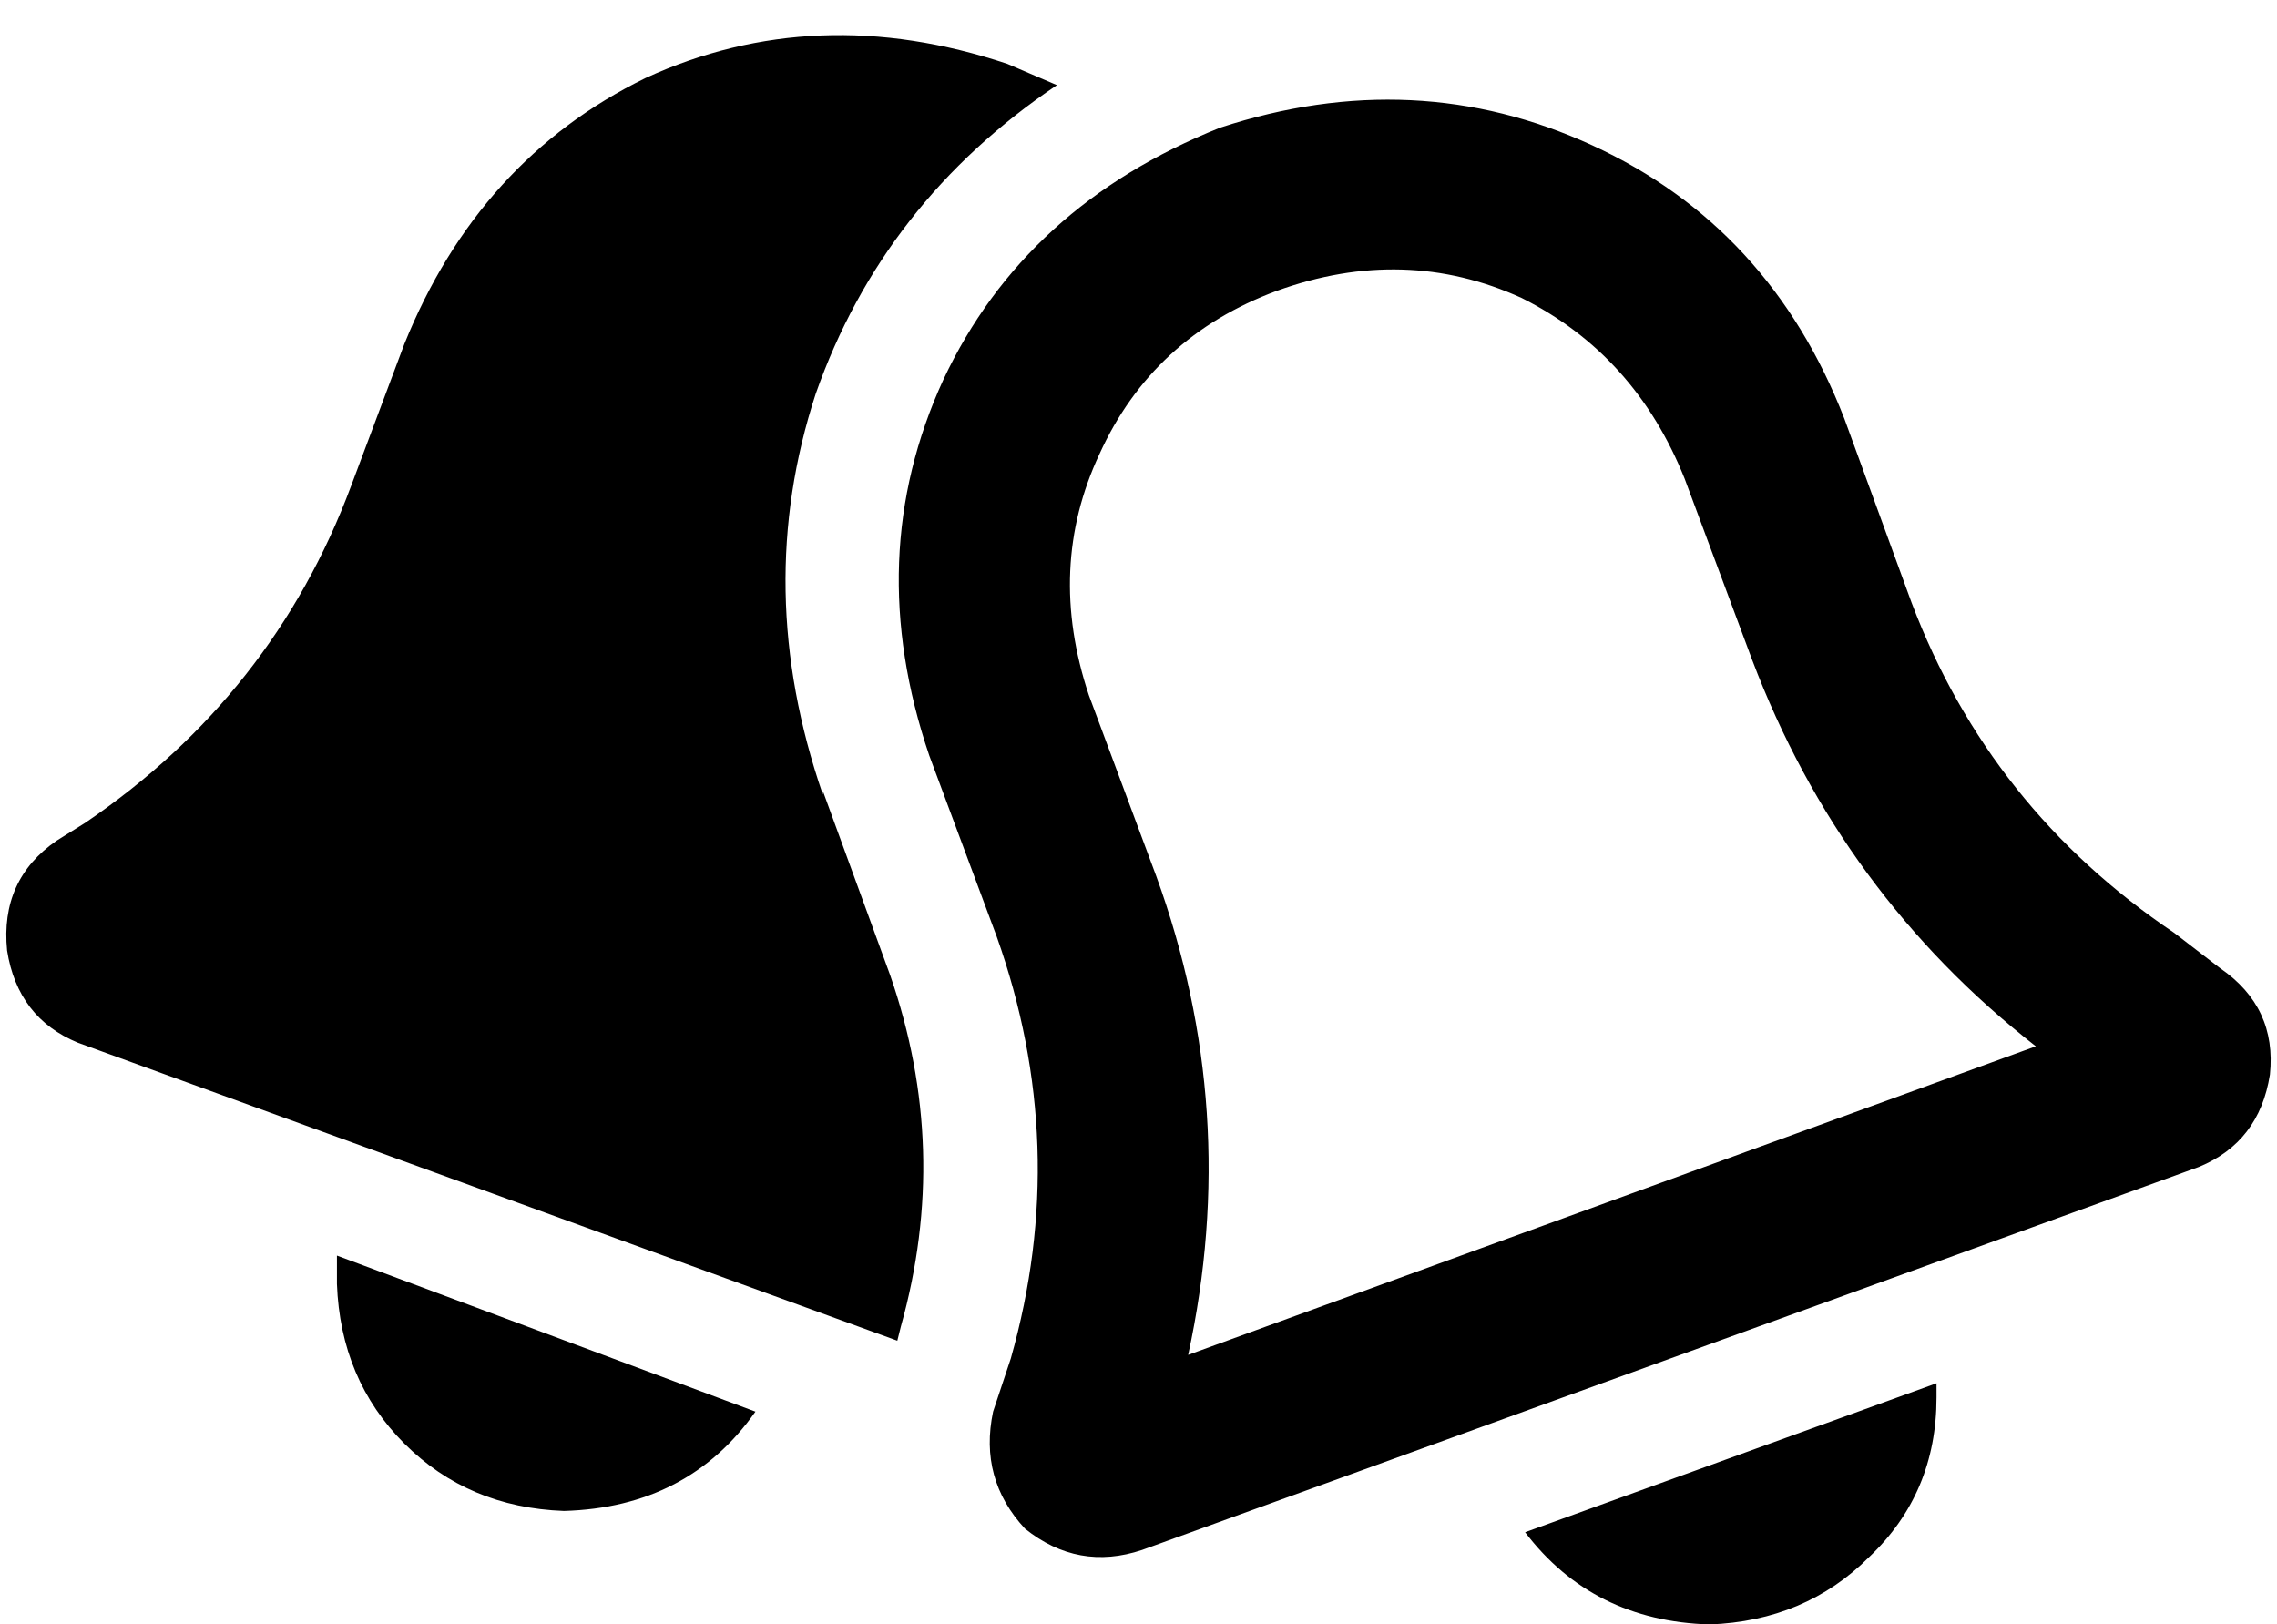 <svg viewBox="0 0 642 458">
  <path
    d="M 232 224 Q 212 166 230 111 L 230 111 Q 249 57 298 24 Q 291 21 284 18 Q 230 0 182 22 Q 135 45 114 97 L 99 137 Q 77 196 24 232 L 16 237 Q 0 248 2 268 Q 5 287 22 294 L 253 378 L 254 374 Q 268 324 251 275 L 232 223 L 232 224 Z M 307 196 Q 295 160 310 128 L 310 128 Q 325 95 360 82 Q 396 69 429 84 Q 461 100 475 135 L 494 186 Q 519 252 574 295 L 335 382 Q 350 313 326 247 L 307 196 L 307 196 Z M 285 383 L 280 398 Q 276 417 289 431 Q 304 443 322 437 L 620 329 Q 637 322 640 303 Q 642 284 626 273 L 613 263 Q 561 228 539 170 L 520 118 Q 499 64 449 41 Q 399 18 344 36 Q 289 58 266 107 Q 243 157 262 213 L 281 264 Q 302 323 285 383 L 285 383 Z M 482 458 Q 509 457 527 439 L 527 439 Q 546 421 546 394 Q 546 392 546 390 L 430 432 Q 449 457 482 458 L 482 458 Z M 95 354 Q 95 358 95 362 Q 96 389 114 407 Q 132 425 159 426 Q 194 425 213 398 L 95 354 L 95 354 Z"
  />
</svg>